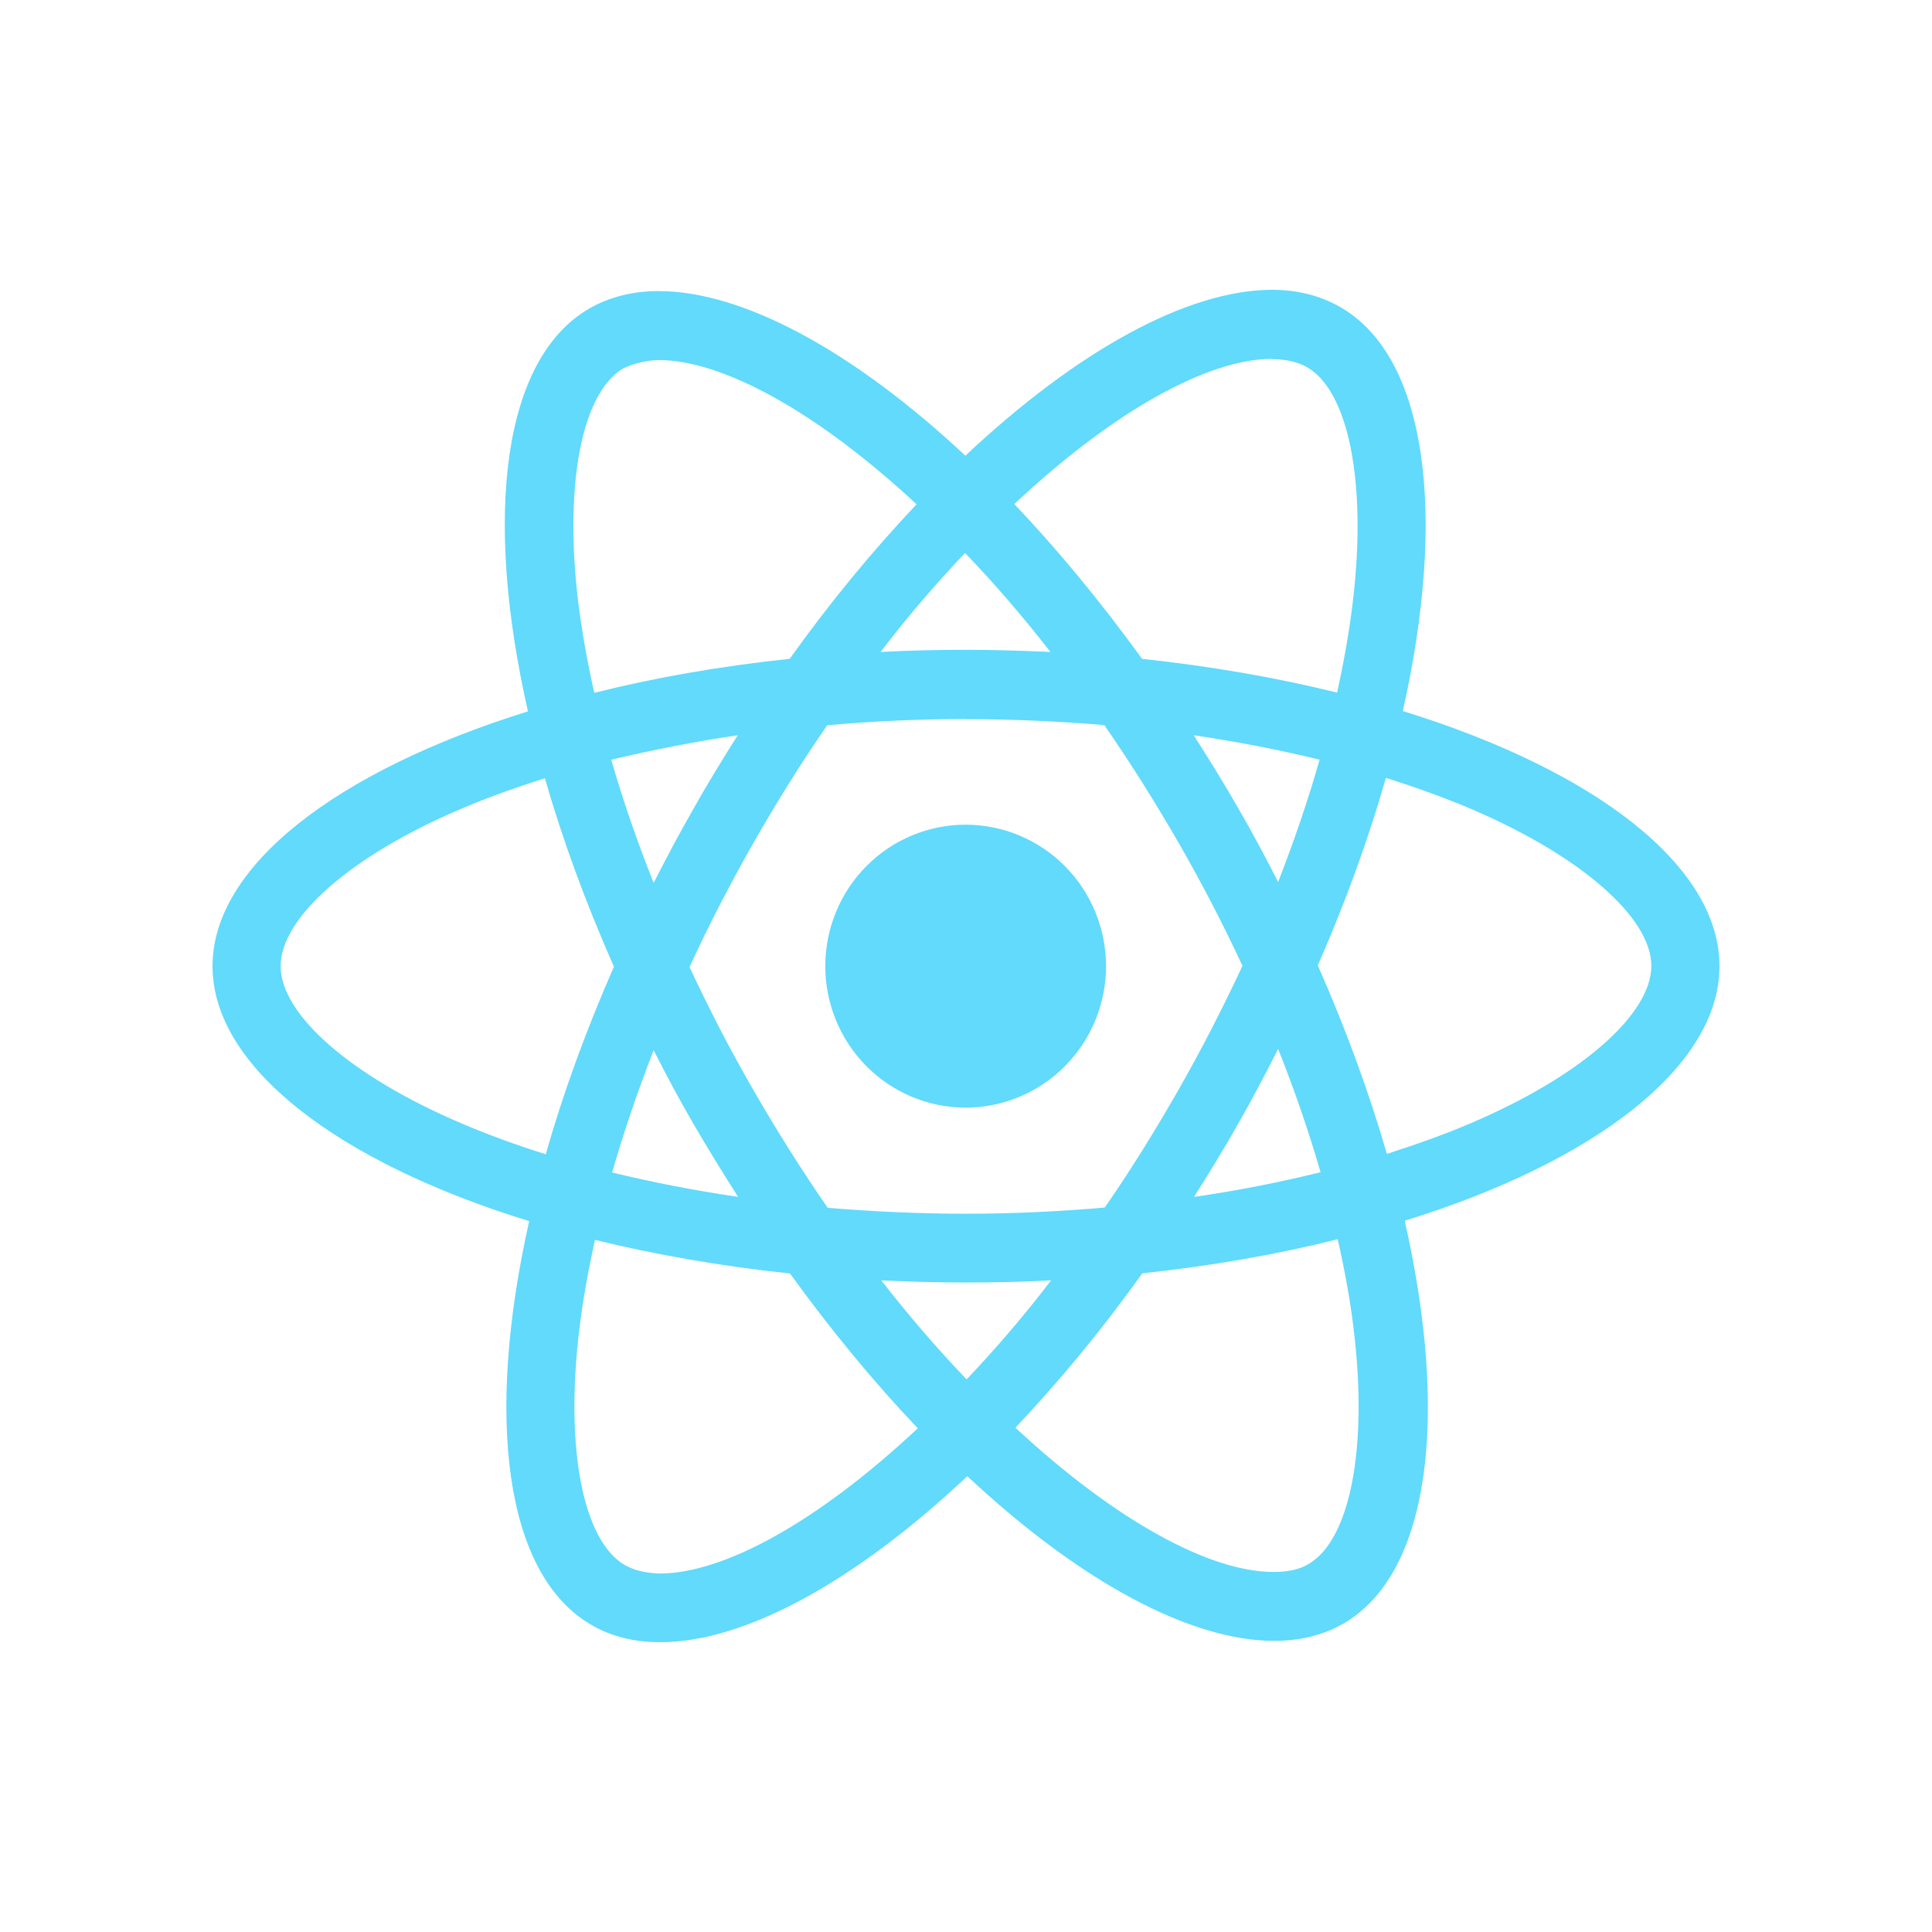<svg width="100" height="100" viewBox="0 0 100 100" fill="none" xmlns="http://www.w3.org/2000/svg">
<path d="M57.248 50.008C57.248 51.95 56.482 53.812 55.12 55.185C53.758 56.558 51.91 57.33 49.984 57.331C48.056 57.331 46.208 56.559 44.845 55.186C43.482 53.813 42.717 51.95 42.717 50.008C42.717 48.067 43.482 46.205 44.844 44.831C46.206 43.458 48.054 42.687 49.98 42.686C51.908 42.686 53.756 43.457 55.119 44.83C56.482 46.204 57.248 48.066 57.248 50.008ZM65.853 15C61.479 15 55.756 18.144 49.968 23.587C44.182 18.173 38.456 15.066 34.085 15.066C32.752 15.066 31.54 15.37 30.49 15.976C26.021 18.573 25.02 26.665 27.328 36.82C17.435 39.899 11 44.821 11 50.008C11 55.215 17.468 60.15 27.39 63.206C25.102 73.4 26.122 81.506 30.601 84.099C31.641 84.712 32.843 85 34.182 85C38.553 85 44.28 81.856 50.068 76.407C55.853 81.823 61.58 84.931 65.951 84.931C67.284 84.931 68.496 84.636 69.546 84.031C74.011 81.437 75.015 73.345 72.708 63.186C82.565 60.134 89 55.202 89 50.008C89 44.801 82.532 39.866 72.61 36.804C74.898 26.619 73.878 18.507 69.399 15.91C68.366 15.308 67.166 15.003 65.853 15ZM65.837 18.57V18.589C66.569 18.589 67.157 18.733 67.651 19.005C69.815 20.256 70.754 25.015 70.023 31.135C69.848 32.642 69.562 34.23 69.211 35.851C66.091 35.078 62.691 34.485 59.113 34.102C56.968 31.139 54.742 28.447 52.499 26.089C57.673 21.242 62.532 18.583 65.841 18.573L65.837 18.57ZM34.085 18.635C37.374 18.635 42.255 21.281 47.442 26.102C45.213 28.46 42.99 31.135 40.877 34.099C37.279 34.482 33.877 35.075 30.76 35.861C30.396 34.256 30.126 32.704 29.934 31.21C29.187 25.093 30.11 20.338 32.255 19.071C32.873 18.776 33.555 18.651 34.085 18.635ZM49.951 28.623C51.43 30.156 52.909 31.872 54.371 33.745C52.941 33.68 51.479 33.634 50 33.634C48.505 33.634 47.026 33.667 45.58 33.745C47.01 31.872 48.489 30.159 49.951 28.623ZM50 37.223C52.405 37.223 54.8 37.334 57.157 37.528C58.476 39.434 59.763 41.467 61.001 43.619C62.21 45.715 63.309 47.843 64.31 49.992C63.309 52.137 62.21 54.282 61.017 56.378C59.782 58.539 58.505 60.596 57.182 62.502C54.816 62.708 52.418 62.823 50 62.823C47.595 62.823 45.2 62.708 42.843 62.518C41.524 60.612 40.237 58.575 38.999 56.427C37.79 54.331 36.691 52.202 35.69 50.054C36.675 47.903 37.79 45.754 38.983 43.655C40.218 41.494 41.495 39.444 42.818 37.538C45.184 37.328 47.582 37.217 50 37.217V37.223ZM38.186 38.055C37.406 39.29 36.626 40.554 35.898 41.854C35.167 43.131 34.484 44.415 33.834 45.699C32.973 43.55 32.242 41.408 31.637 39.322C33.718 38.831 35.911 38.392 38.186 38.055ZM61.781 38.055C64.04 38.392 66.218 38.808 68.301 39.322C67.716 41.392 66.984 43.521 66.156 45.653C65.506 44.375 64.823 43.088 64.076 41.808C63.344 40.524 62.565 39.273 61.785 38.055H61.781ZM71.736 40.266C73.309 40.757 74.804 41.304 76.205 41.896C81.834 44.32 85.474 47.49 85.474 50.005C85.457 52.52 81.817 55.703 76.189 58.11C74.823 58.7 73.329 59.23 71.785 59.725C70.875 56.587 69.685 53.319 68.21 49.966C69.672 46.635 70.842 43.383 71.736 40.259V40.266ZM28.202 40.279C29.106 43.422 30.299 46.688 31.777 50.038C30.315 53.368 29.138 56.62 28.248 59.744C26.675 59.253 25.18 58.703 23.795 58.107C18.166 55.693 14.526 52.52 14.526 50.005C14.526 47.49 18.166 44.3 23.795 41.896C25.16 41.307 26.655 40.776 28.202 40.279ZM66.156 54.295C67.017 56.447 67.748 58.592 68.353 60.674C66.273 61.188 64.076 61.624 61.801 61.952C62.581 60.724 63.361 59.456 64.092 58.159C64.823 56.882 65.502 55.579 66.156 54.295ZM33.834 54.361C34.484 55.644 35.167 56.925 35.914 58.208C36.662 59.486 37.426 60.737 38.206 61.952C35.947 61.617 33.77 61.198 31.686 60.688C32.271 58.624 33.006 56.489 33.831 54.357L33.834 54.361ZM69.24 64.142C69.604 65.757 69.89 67.312 70.066 68.803C70.813 74.92 69.89 79.675 67.745 80.946C67.267 81.24 66.647 81.365 65.915 81.365C62.626 81.365 57.745 78.722 52.558 73.898C54.787 71.54 57.01 68.868 59.123 65.908C62.721 65.521 66.123 64.928 69.24 64.142ZM30.793 64.175C33.913 64.942 37.312 65.534 40.89 65.917C43.035 68.881 45.261 71.573 47.504 73.928C42.32 78.784 37.455 81.444 34.147 81.444C33.431 81.427 32.827 81.28 32.349 81.011C30.185 79.767 29.245 75.005 29.977 68.884C30.152 67.378 30.442 65.793 30.793 64.175ZM45.612 66.271C47.042 66.337 48.505 66.382 49.984 66.382C51.479 66.382 52.958 66.35 54.404 66.271C52.974 68.144 51.495 69.857 50.032 71.396C48.554 69.857 47.075 68.144 45.612 66.271Z" fill="#61DAFB"/>
</svg>
